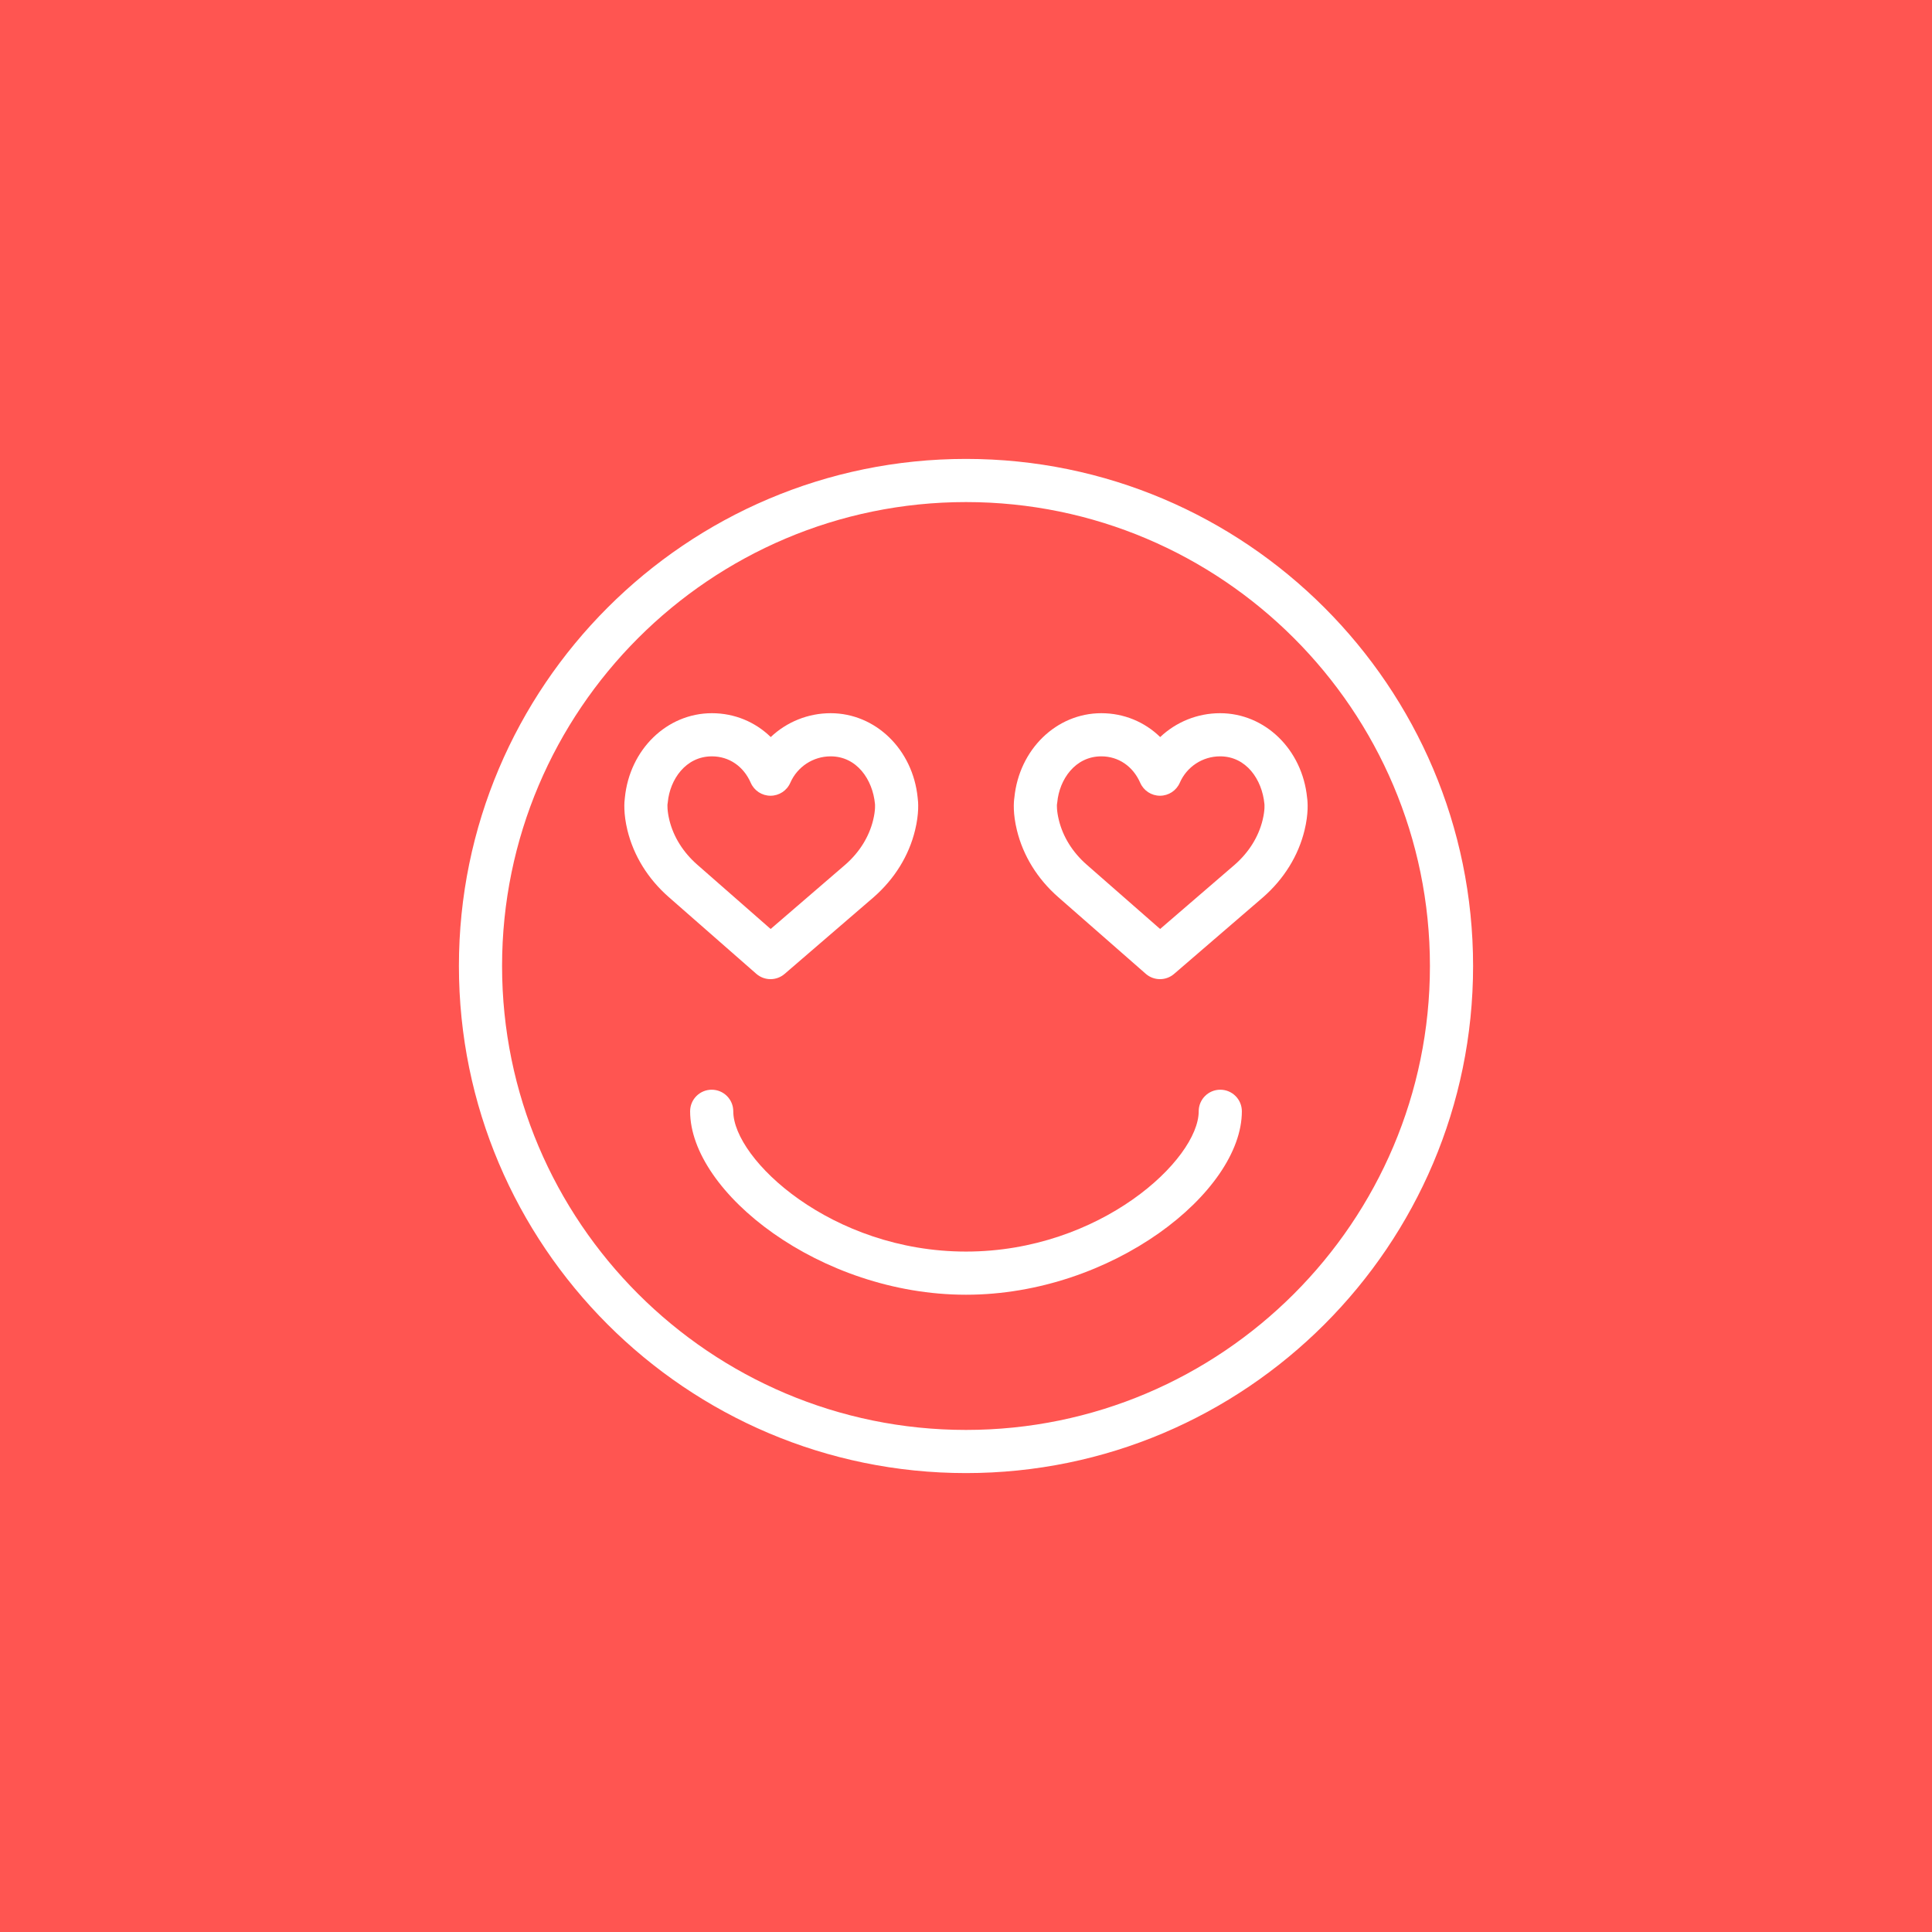 <?xml version="1.0" encoding="utf-8"?>
<!-- Generator: Adobe Illustrator 17.1.0, SVG Export Plug-In . SVG Version: 6.00 Build 0)  -->
<!DOCTYPE svg PUBLIC "-//W3C//DTD SVG 1.1//EN" "http://www.w3.org/Graphics/SVG/1.1/DTD/svg11.dtd">
<svg version="1.1" id="love-smiley" xmlns="http://www.w3.org/2000/svg" xmlns:xlink="http://www.w3.org/1999/xlink" x="0px"
	 y="0px" viewBox="0 0 1024 1024" enable-background="new 0 0 1024 1024" xml:space="preserve">
<rect fill="#FF5551" width="1024" height="1024"/>
<g id="love-smiley-love-smiley">
	<g>
		<path fill="#FFFFFF" d="M512,780.766c-148.199,0-268.766-120.566-268.766-268.766
			c0-148.199,120.567-268.766,268.766-268.766c148.199,0,268.766,120.567,268.766,268.766
			C780.766,660.199,660.199,780.766,512,780.766L512,780.766z M512,266.107c-135.583,0-245.893,110.309-245.893,245.893
			c0,135.589,110.309,245.893,245.893,245.893c135.589,0,245.893-110.304,245.893-245.893
			C757.893,376.416,647.589,266.107,512,266.107L512,266.107z"/>
	</g>
	<g>
		<path fill="#FFFFFF" d="M512,686.233c-77.377,0-146.222-54.37-146.222-97.225c0-6.321,5.121-11.437,11.437-11.437
			c6.316,0,11.437,5.115,11.437,11.437c0,25.454,52.091,74.351,123.348,74.351s123.337-48.897,123.337-74.351
			c0-6.321,5.115-11.437,11.437-11.437c6.322,0,11.438,5.115,11.438,11.437
			C658.211,631.863,589.366,686.233,512,686.233L512,686.233z"/>
	</g>
	<g>
		<path fill="#FFFFFF" d="M408.387,518.969c-2.691,0-5.383-0.943-7.539-2.836l-46.373-40.644
			c-11.024-9.655-18.607-21.902-21.919-35.405c-2.167-8.952-1.687-15.011-1.363-17.278
			c2.53-25.565,22.298-44.798,46.133-44.798c11.957,0,22.941,4.607,31.183,12.644
			c8.421-7.969,19.707-12.644,31.742-12.644c23.817,0,43.592,19.233,46.132,44.792
			c0.324,2.273,0.804,8.332-1.385,17.284c-3.284,13.486-10.851,25.727-21.885,35.405l-47.261,40.71
			C413.703,518.048,411.045,518.969,408.387,518.969L408.387,518.969z M353.772,426.419
			c0.022,0-0.262,3.01,1.011,8.248c2.178,8.891,7.288,17.066,14.766,23.617l38.906,34.098l39.655-34.16
			c7.405-6.489,12.503-14.659,14.67-23.561c1.346-5.506,0.972-8.544,0.972-8.572
			c-1.234-12.934-9.628-25.208-23.499-25.208c-9.265,0-17.664,5.5-21.389,14.023
			c-1.82,4.16-5.931,6.852-10.477,6.852c0,0,0,0-0.005,0c-4.546,0-8.656-2.697-10.476-6.863
			c-3.831-8.773-11.521-14.011-20.579-14.011c-13.883,0-22.276,12.269-23.393,24.393
			c-0.033,0.385-0.089,0.77-0.162,1.15C353.772,426.419,353.772,426.419,353.772,426.419L353.772,426.419z"/>
	</g>
	<g>
		<path fill="#FFFFFF" d="M614.82,518.969c-2.692,0-5.384-0.943-7.539-2.831l-46.396-40.643
			c-11.013-9.65-18.585-21.902-21.891-35.422c-2.189-8.907-1.709-14.977-1.362-17.284
			c2.523-25.56,22.27-44.781,46.094-44.781c11.95,0,22.951,4.607,31.193,12.644
			c8.422-7.969,19.713-12.644,31.754-12.644c23.812,0,43.569,19.228,46.115,44.781
			c0.336,2.284,0.815,8.354-1.362,17.295c-3.284,13.47-10.857,25.711-21.88,35.399l-47.266,40.716
			C620.137,518.048,617.479,518.969,614.82,518.969L614.82,518.969z M560.193,426.469
			c0.022,0-0.257,2.977,1.017,8.159c2.188,8.946,7.293,17.122,14.754,23.656l38.923,34.098l39.649-34.16
			c7.394-6.5,12.498-14.67,14.665-23.561c1.34-5.49,0.972-8.522,0.96-8.549
			c-1.228-12.956-9.627-25.23-23.487-25.23c-9.281,0-17.658,5.495-21.366,14.005
			c-1.82,4.166-5.931,6.863-10.476,6.869h-0.011c-4.546,0-8.656-2.686-10.476-6.846
			c-3.854-8.784-11.56-14.028-20.617-14.028c-13.872,0-22.249,12.269-23.355,24.387
			c-0.045,0.402-0.101,0.809-0.179,1.206C560.193,426.469,560.193,426.469,560.193,426.469L560.193,426.469z"/>
	</g>
</g>
</svg>
